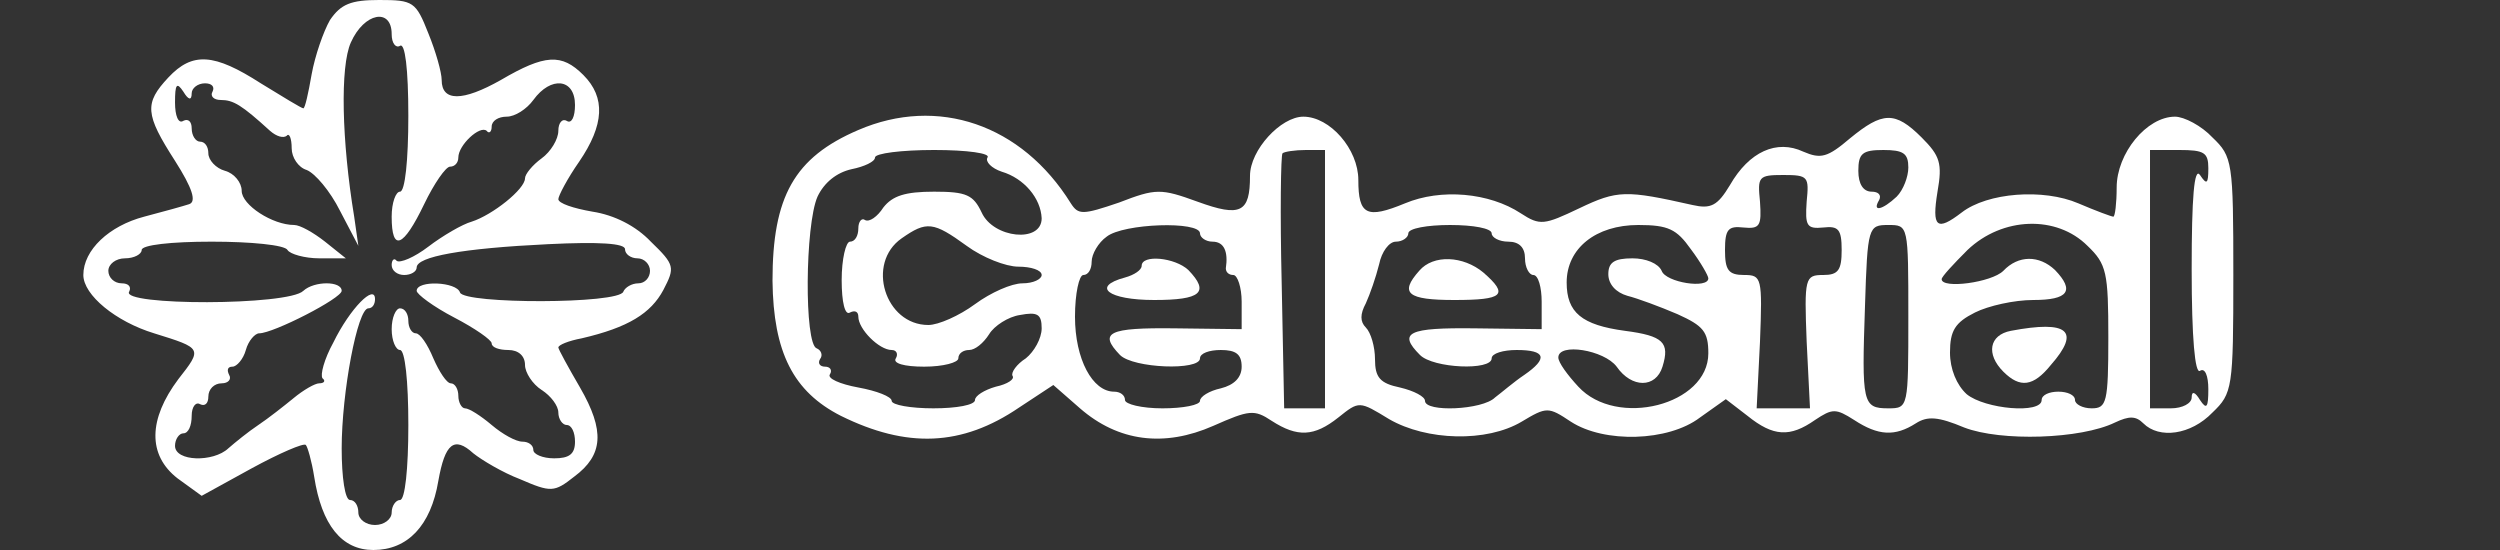 <?xml version="1.0" standalone="no"?>
<!DOCTYPE svg PUBLIC "-//W3C//DTD SVG 20010904//EN"
 "http://www.w3.org/TR/2001/REC-SVG-20010904/DTD/svg10.dtd">
<svg version="1.0" xmlns="http://www.w3.org/2000/svg"
 width="300pt" height="66pt" viewBox="0 0 300 66"
 preserveAspectRatio="xMidYMid meet">
<rect x="0" y="0" width="300" height="66" fill="#333333" stroke="none"/>
<g transform="translate(0,66) scale(0.1,-0.1)"
fill="#fff" stroke="none">
<path d="M396 636 c-8 -14 -18 -43 -22 -65 -4 -23 -8 -41 -10 -41 -2 0 -25 14
-51 30 -56 36 -82 38 -111 7 -29 -31 -28 -44 8 -100 21 -33 26 -49 17 -52 -6
-2 -31 -9 -54 -15 -42 -11 -73 -40 -73 -70 0 -24 39 -56 85 -70 58 -18 58 -18
29 -55 -36 -48 -37 -91 -1 -119 l29 -21 60 33 c33 18 63 31 65 28 2 -2 7 -19
10 -38 9 -58 33 -88 71 -88 41 0 69 29 78 83 8 45 19 54 42 33 10 -8 35 -23
56 -31 37 -16 41 -16 65 3 35 26 37 55 7 107 -14 24 -26 46 -26 48 0 3 12 8
28 11 56 13 83 30 98 58 14 27 14 30 -15 58 -18 19 -44 32 -70 36 -23 4 -41
10 -41 15 0 4 11 25 25 45 30 44 32 77 5 104 -26 26 -46 25 -99 -6 -46 -26
-71 -26 -71 0 0 9 -7 34 -16 56 -15 38 -18 40 -59 40 -34 0 -46 -5 -59 -24z
m74 -17 c0 -11 5 -17 10 -14 6 4 10 -27 10 -84 0 -54 -4 -91 -10 -91 -5 0 -10
-13 -10 -30 0 -43 14 -37 39 15 12 25 26 45 31 45 6 0 10 5 10 11 0 15 26 39
34 32 3 -4 6 -1 6 5 0 7 8 12 18 12 10 0 24 9 32 20 21 29 50 26 50 -6 0 -14
-4 -23 -10 -19 -5 3 -10 -2 -10 -12 0 -10 -9 -25 -20 -33 -11 -8 -20 -19 -20
-24 0 -13 -39 -44 -64 -52 -11 -3 -35 -17 -52 -30 -17 -13 -34 -20 -38 -17 -3
4 -6 1 -6 -5 0 -7 7 -12 15 -12 8 0 15 4 15 9 0 13 54 23 158 28 61 3 92 1 92
-6 0 -6 7 -11 15 -11 8 0 15 -7 15 -15 0 -8 -6 -15 -14 -15 -8 0 -16 -5 -18
-10 -5 -15 -191 -15 -196 -1 -4 13 -52 15 -52 2 0 -4 20 -19 45 -32 25 -13 45
-27 45 -31 0 -5 9 -8 20 -8 12 0 20 -7 20 -18 0 -9 9 -23 20 -30 11 -7 20 -19
20 -27 0 -8 5 -15 10 -15 6 0 10 -9 10 -20 0 -15 -7 -20 -25 -20 -14 0 -25 5
-25 10 0 6 -6 10 -13 10 -8 0 -24 9 -37 20 -13 11 -27 20 -32 20 -4 0 -8 7 -8
15 0 8 -4 15 -9 15 -5 0 -14 14 -21 30 -7 17 -16 30 -21 30 -5 0 -9 7 -9 15 0
8 -4 15 -10 15 -5 0 -10 -11 -10 -25 0 -14 5 -25 10 -25 6 0 10 -37 10 -90 0
-53 -4 -90 -10 -90 -5 0 -10 -7 -10 -15 0 -8 -9 -15 -20 -15 -11 0 -20 7 -20
15 0 8 -4 15 -10 15 -6 0 -10 27 -10 62 0 67 19 168 32 168 5 0 8 5 8 11 0 19
-30 -11 -50 -52 -11 -20 -16 -39 -13 -43 4 -3 2 -6 -4 -6 -5 0 -19 -8 -31 -18
-11 -9 -30 -24 -42 -32 -12 -8 -28 -21 -36 -28 -18 -17 -64 -16 -64 3 0 8 5
15 10 15 6 0 10 9 10 21 0 11 5 17 10 14 6 -3 10 1 10 9 0 9 7 16 16 16 8 0
12 5 9 10 -3 6 -2 10 4 10 5 0 13 9 16 20 3 11 11 20 16 20 17 0 99 42 99 51
0 12 -33 12 -46 0 -18 -18 -220 -18 -209 -1 3 6 -1 10 -9 10 -9 0 -16 7 -16
15 0 8 9 15 20 15 11 0 20 5 20 10 0 6 35 10 84 10 47 0 88 -4 91 -10 3 -5 21
-10 38 -10 l32 0 -25 20 c-14 11 -30 20 -37 20 -26 0 -63 24 -63 41 0 10 -9
21 -20 24 -11 3 -20 13 -20 21 0 8 -4 14 -10 14 -5 0 -10 7 -10 16 0 8 -4 12
-10 9 -6 -4 -10 6 -10 22 0 22 2 25 10 13 6 -10 10 -11 10 -2 0 6 7 12 16 12
8 0 12 -4 9 -10 -3 -5 1 -10 10 -10 15 0 25 -6 59 -37 8 -7 16 -9 20 -6 3 4 6
-3 6 -15 0 -11 8 -23 18 -26 10 -4 28 -25 40 -49 l22 -42 -5 35 c-15 91 -17
180 -4 209 16 36 49 42 49 10z"/>
<path d="M1030 504 c-77 -33 -103 -80 -103 -181 1 -86 25 -133 82 -162 79 -39
145 -37 214 10 l41 27 32 -28 c46 -40 101 -47 160 -21 43 19 49 20 70 6 31
-20 51 -19 80 4 25 20 25 20 61 -2 45 -26 117 -28 159 -3 30 18 32 18 59 0 40
-26 117 -24 155 5 l31 22 26 -20 c31 -25 51 -26 81 -5 21 14 25 14 47 0 29
-19 49 -20 74 -4 14 9 27 8 58 -5 44 -17 140 -14 181 6 17 8 25 8 34 -1 19
-19 57 -14 83 13 24 23 25 29 25 165 0 136 -1 142 -25 165 -13 14 -34 25 -45
25 -34 0 -70 -44 -70 -85 0 -19 -2 -35 -4 -35 -2 0 -21 7 -42 16 -42 18 -109
13 -140 -11 -30 -23 -36 -18 -29 25 6 34 3 43 -19 65 -32 32 -47 31 -86 -1
-27 -23 -35 -25 -56 -16 -32 15 -65 0 -88 -40 -15 -25 -23 -29 -45 -24 -80 18
-90 18 -136 -4 -42 -20 -47 -21 -70 -6 -38 25 -96 30 -139 12 -46 -19 -56 -14
-56 28 0 37 -34 76 -66 76 -27 0 -64 -40 -64 -71 0 -44 -11 -50 -63 -31 -44
16 -50 16 -94 -1 -44 -15 -49 -15 -58 -1 -59 95 -160 129 -255 88z m155 -33
c-3 -5 5 -13 17 -17 27 -8 47 -32 48 -56 0 -30 -58 -24 -72 7 -10 21 -18 25
-57 25 -35 0 -50 -5 -61 -19 -7 -11 -17 -18 -22 -15 -4 3 -8 -2 -8 -10 0 -9
-4 -16 -10 -16 -5 0 -10 -21 -10 -46 0 -27 4 -43 10 -39 6 3 10 1 10 -5 0 -15
25 -40 40 -40 6 0 8 -5 5 -10 -4 -6 10 -10 34 -10 23 0 41 5 41 10 0 6 6 10
13 10 7 0 17 8 24 19 6 10 23 21 37 23 21 4 26 1 26 -16 0 -12 -9 -28 -19 -36
-11 -7 -18 -17 -16 -21 3 -4 -6 -10 -20 -13 -14 -4 -25 -11 -25 -16 0 -6 -22
-10 -50 -10 -27 0 -50 4 -50 9 0 5 -18 12 -40 16 -22 4 -38 11 -34 16 3 5 0 9
-6 9 -6 0 -9 4 -6 9 4 5 1 11 -4 13 -15 5 -14 148 1 182 8 17 23 29 41 33 15
3 28 9 28 14 0 5 32 9 71 9 40 0 68 -4 64 -9z m405 -146 l0 -155 -24 0 -25 0
-3 151 c-2 83 -1 153 1 155 2 2 15 4 28 4 l23 0 0 -155z m700 134 c0 -11 -6
-27 -14 -35 -17 -16 -30 -19 -21 -4 3 6 -1 10 -9 10 -10 0 -16 9 -16 25 0 21
5 25 30 25 24 0 30 -4 30 -21z m360 -1 c0 -19 -2 -20 -10 -8 -7 10 -10 -27
-10 -113 0 -83 4 -126 10 -122 6 4 10 -6 10 -22 0 -22 -2 -25 -10 -13 -6 10
-10 11 -10 3 0 -7 -11 -13 -25 -13 l-25 0 0 155 0 155 35 0 c30 0 35 -3 35
-22z m-482 -40 c-2 -29 0 -33 20 -31 18 2 22 -2 22 -27 0 -24 -4 -30 -22 -30
-22 0 -23 -3 -20 -80 l4 -80 -32 0 -32 0 4 80 c3 77 2 80 -19 80 -19 0 -23 6
-23 30 0 25 4 29 22 27 20 -2 22 2 20 31 -3 30 -2 32 28 32 30 0 31 -2 28 -32z
m-1008 -53 c19 -14 47 -25 62 -25 15 0 28 -4 28 -10 0 -5 -10 -10 -23 -10 -13
0 -38 -11 -57 -25 -19 -14 -44 -25 -56 -25 -52 0 -75 74 -32 104 30 21 38 20
78 -9z m280 15 c0 -5 7 -10 15 -10 14 0 19 -12 16 -32 0 -5 4 -8 9 -8 5 0 10
-15 10 -32 l0 -33 -80 1 c-80 1 -92 -5 -66 -32 16 -16 96 -19 96 -4 0 6 11 10
25 10 18 0 25 -5 25 -20 0 -13 -9 -22 -25 -26 -14 -3 -25 -10 -25 -15 0 -5
-20 -9 -45 -9 -25 0 -45 5 -45 10 0 6 -6 10 -13 10 -26 0 -47 39 -47 90 0 28
5 50 10 50 6 0 10 7 10 16 0 9 8 23 18 30 20 16 112 19 112 4z m350 0 c0 -5 9
-10 20 -10 13 0 20 -7 20 -20 0 -11 5 -20 10 -20 6 0 10 -15 10 -32 l0 -33
-80 1 c-80 1 -93 -5 -66 -32 16 -16 86 -19 86 -4 0 6 14 10 30 10 35 0 38 -10
9 -30 -12 -8 -27 -21 -35 -27 -15 -15 -84 -18 -84 -4 0 5 -13 12 -30 16 -24 5
-30 12 -30 34 0 15 -5 32 -11 38 -7 7 -7 16 0 29 5 11 12 31 16 47 3 15 12 27
20 27 8 0 15 5 15 10 0 6 23 10 50 10 28 0 50 -4 50 -10z m239 -19 c12 -16 21
-32 21 -35 0 -13 -51 -5 -56 9 -4 9 -19 15 -35 15 -22 0 -29 -5 -29 -19 0 -12
9 -22 23 -26 12 -3 39 -13 60 -22 31 -14 37 -21 37 -47 0 -62 -110 -90 -156
-40 -13 14 -24 29 -24 35 0 18 55 9 70 -11 18 -26 47 -26 55 0 9 29 1 37 -45
43 -52 7 -70 22 -70 58 0 41 35 69 86 69 36 0 46 -5 63 -29z m261 -81 c0 -109
0 -110 -24 -110 -31 0 -32 6 -28 123 3 95 4 97 28 97 24 0 24 0 24 -110z m215
85 c23 -22 25 -32 25 -110 0 -78 -2 -85 -20 -85 -11 0 -20 5 -20 10 0 6 -9 10
-20 10 -11 0 -20 -4 -20 -10 0 -17 -68 -11 -90 7 -12 11 -20 30 -20 50 0 26 6
36 30 48 16 8 47 15 70 15 42 0 50 11 26 36 -19 18 -44 18 -62 -1 -14 -14 -74
-22 -74 -10 0 3 14 18 31 35 42 40 107 42 144 5z"/>
<path d="M1370 341 c0 -5 -9 -11 -20 -14 -41 -11 -20 -27 35 -27 56 0 67 9 41
36 -16 15 -56 19 -56 5z"/>
<path d="M1703 335 c-24 -27 -14 -35 42 -35 59 0 66 6 35 33 -24 20 -60 22
-77 2z"/>
<path d="M2413 263 c-26 -5 -30 -28 -9 -49 20 -20 36 -18 57 8 36 41 21 54
-48 41z"/>
</g>
</svg>
